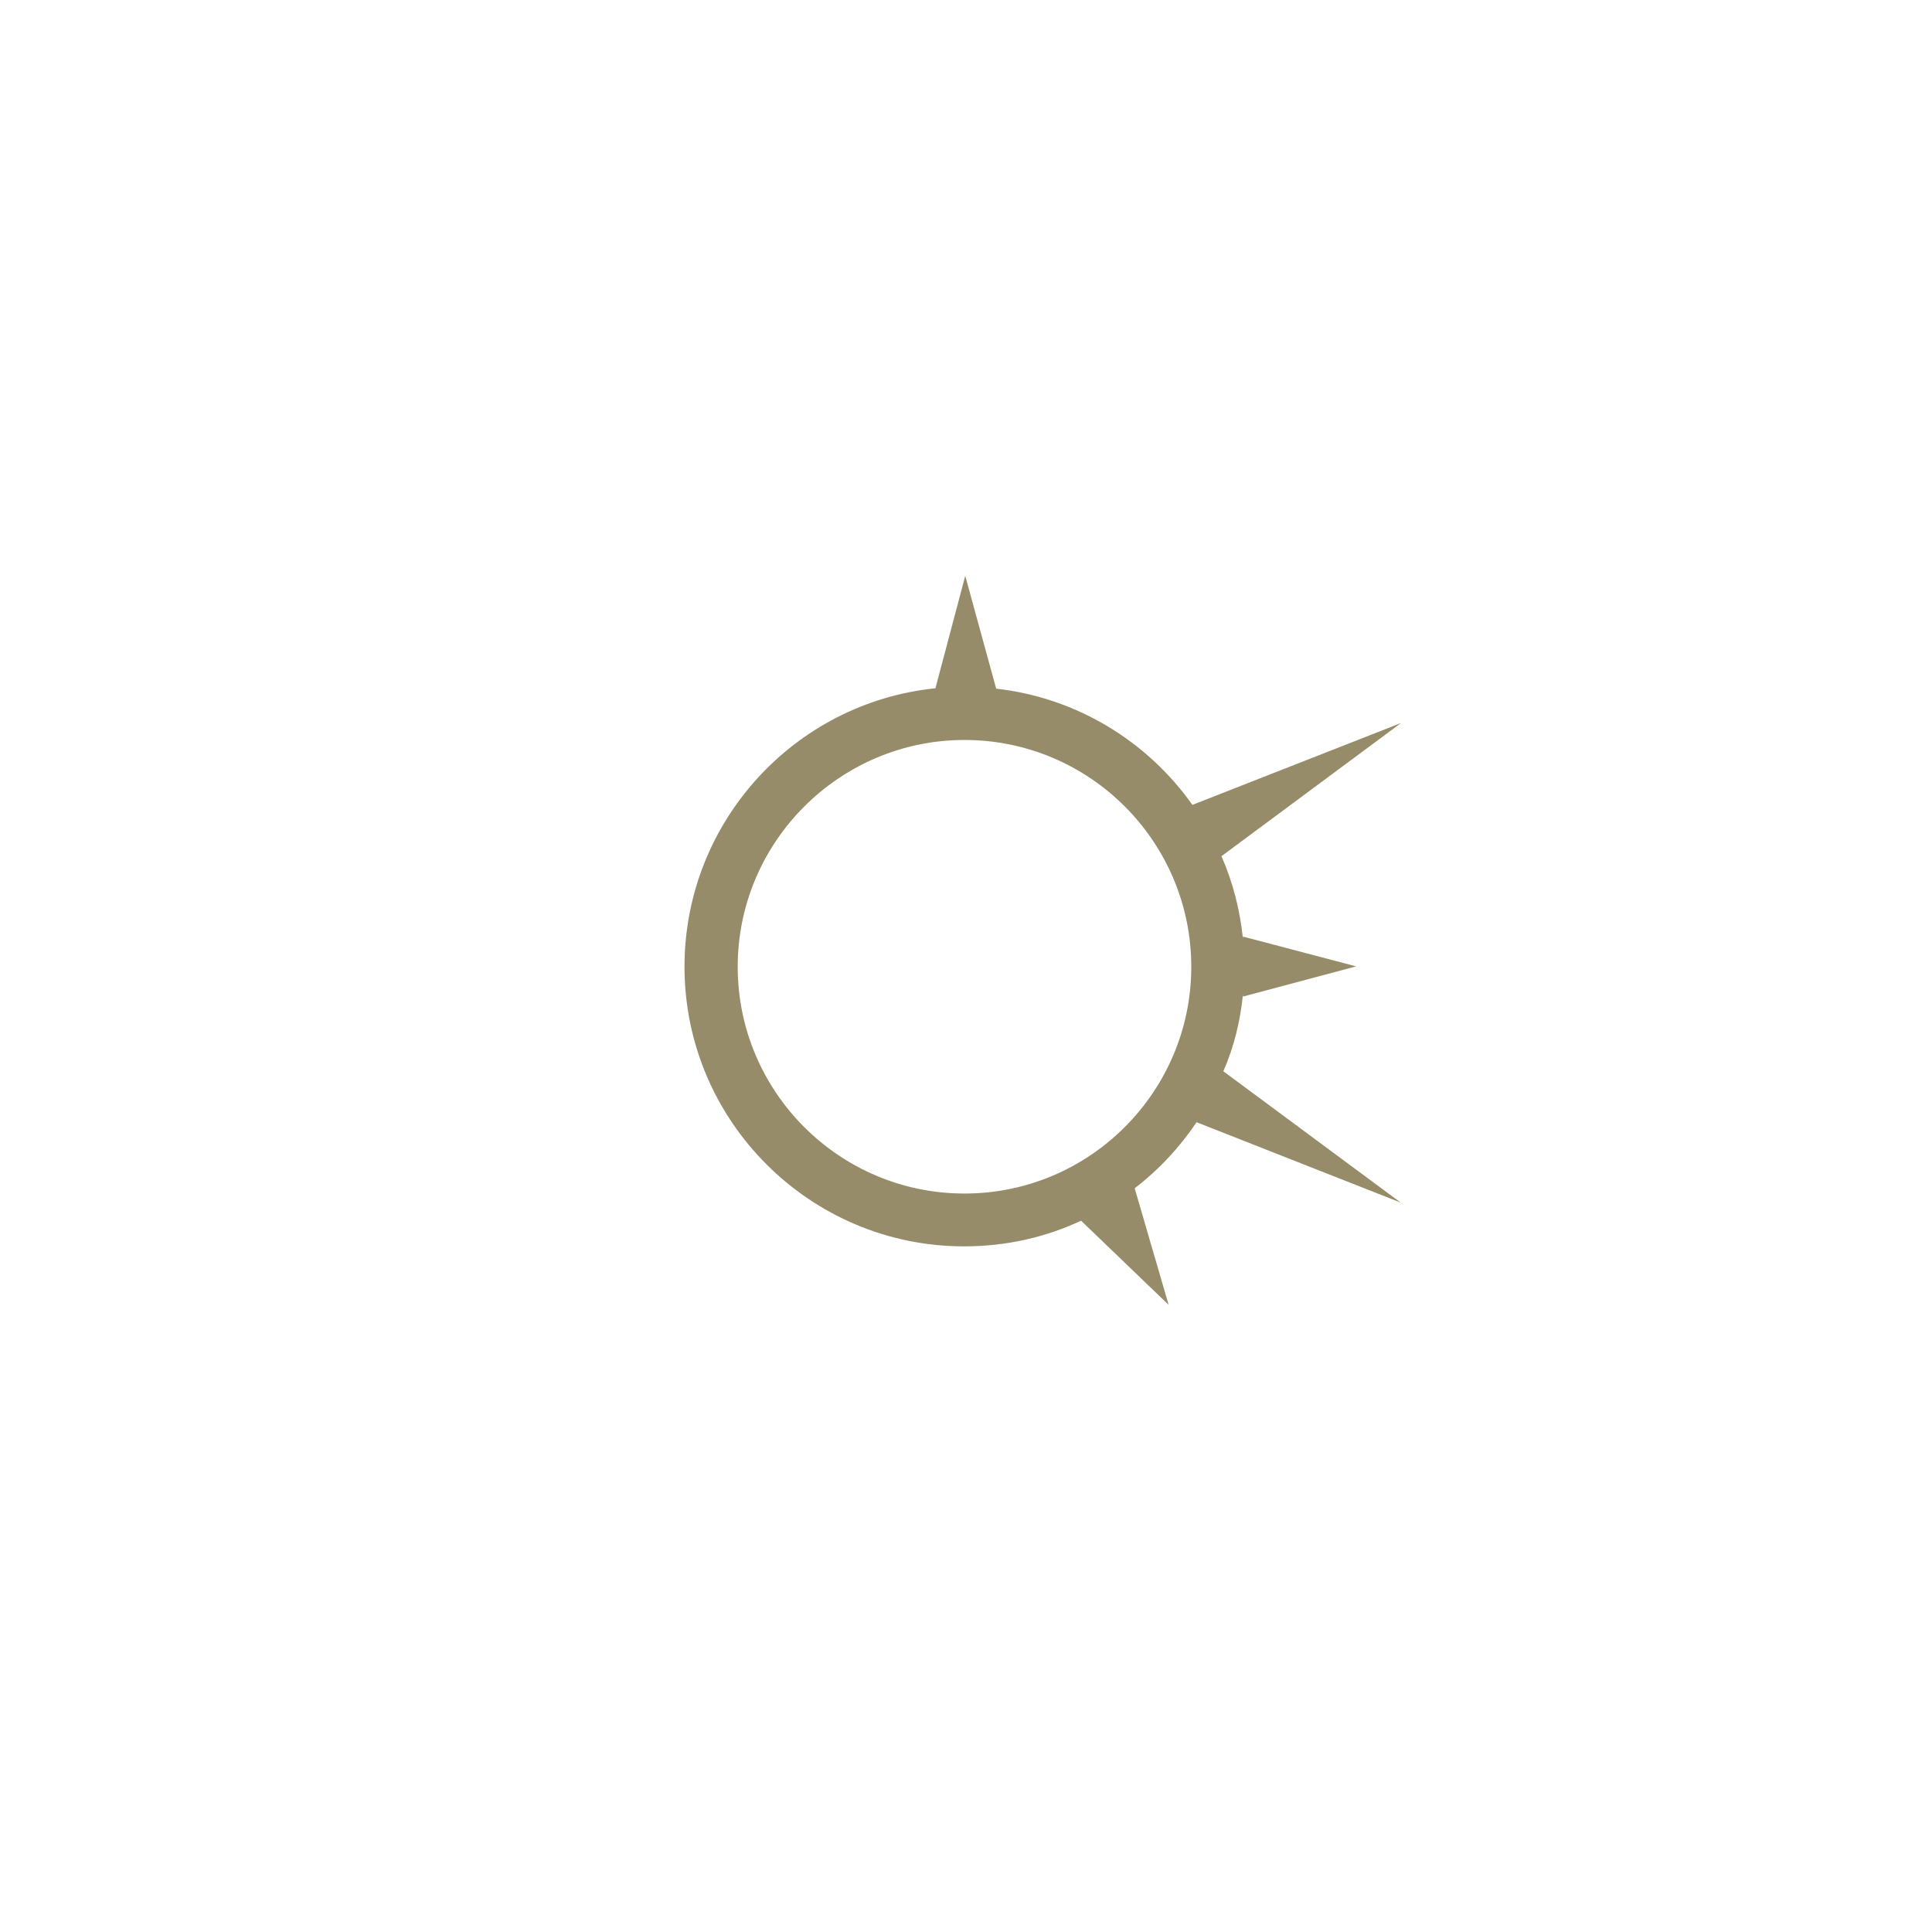 <?xml version="1.0" encoding="utf-8"?>
<!-- Generator: Adobe Illustrator 23.0.1, SVG Export Plug-In . SVG Version: 6.00 Build 0)  -->
<svg version="1.1" id="icon" xmlns="http://www.w3.org/2000/svg" xmlns:xlink="http://www.w3.org/1999/xlink" x="0px" y="0px"
	 viewBox="0 0 512 512" style="enable-background:new 0 0 512 512;" xml:space="preserve">
<style type="text/css">
	.st0{fill:#968C6A;}
</style>
<g transform="">
	<path class="st0" d="M329.4,263.5v0.6l30-8l-30-7.9v0.6c-0.8-7.7-2.7-15.1-5.7-21.9l47.6-35.3l-55.3,21.7
		c-11.9-16.8-30.6-28.4-52-30.8l-8.2-29.9l-7.9,29.8c-37.3,3.8-66.5,35.4-66.5,73.8c0,40.9,33.3,74.1,74.1,74.1
		c11.1,0,21.6-2.4,31-6.8l23.2,22.3l-9-30.9c6.4-4.9,11.9-10.8,16.4-17.5l54.1,21.3l-47-34.8C327,277.5,328.7,270.6,329.4,263.5z
		 M255.6,316.3c-33.2,0-60.1-27-60.1-60.1s27-60.1,60.1-60.1c33.2,0,60.1,27,60.1,60.1S288.8,316.3,255.6,316.3z"/>
</g>
</svg>
